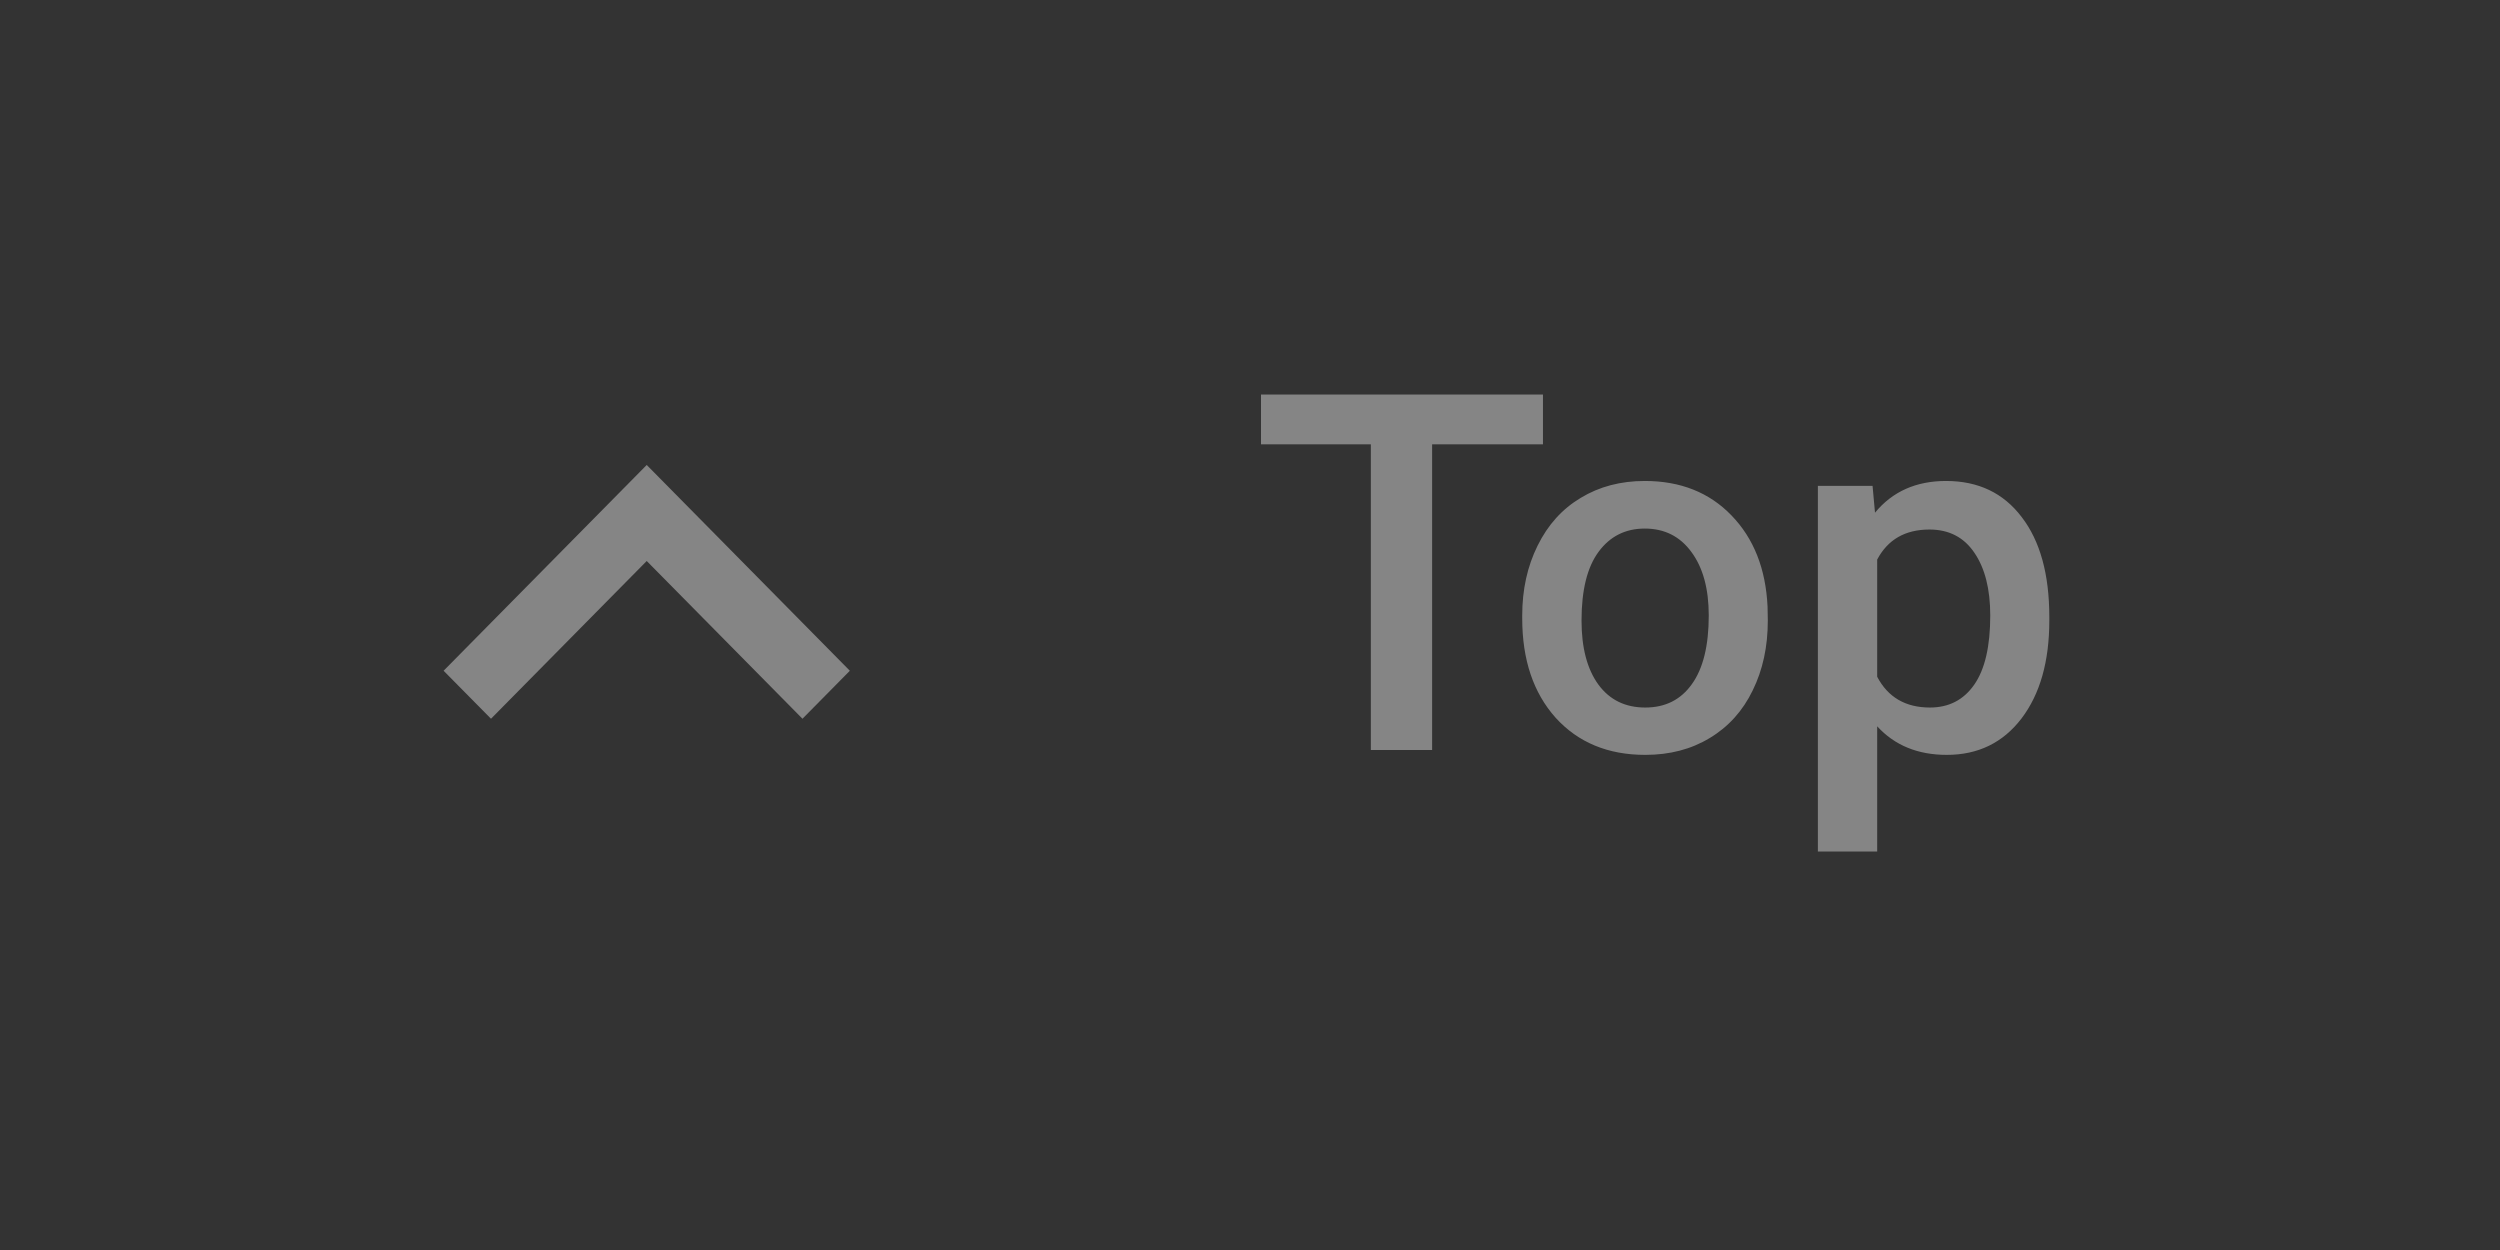<svg width="80" height="40" viewBox="0 0 80 40" fill="none" xmlns="http://www.w3.org/2000/svg">
    <rect x="0" y="0" width="80" height="40" fill="#333333" stroke="none"/>
    <g opacity="0.4">
        <path d="M49.375 14.219H45.828V24H43.867V14.219H40.352V12.625H49.375V14.219ZM48.711 19.695C48.711 18.867 48.875 18.122 49.203 17.461C49.531 16.794 49.992 16.284 50.586 15.93C51.18 15.57 51.862 15.391 52.633 15.391C53.773 15.391 54.698 15.758 55.406 16.492C56.12 17.227 56.505 18.201 56.562 19.414L56.57 19.859C56.57 20.693 56.409 21.438 56.086 22.094C55.768 22.75 55.31 23.258 54.711 23.617C54.117 23.977 53.43 24.156 52.648 24.156C51.456 24.156 50.5 23.76 49.781 22.969C49.068 22.172 48.711 21.112 48.711 19.789V19.695ZM50.609 19.859C50.609 20.729 50.789 21.412 51.148 21.906C51.508 22.396 52.008 22.641 52.648 22.641C53.289 22.641 53.786 22.391 54.141 21.891C54.5 21.391 54.68 20.659 54.68 19.695C54.68 18.841 54.495 18.164 54.125 17.664C53.76 17.164 53.263 16.914 52.633 16.914C52.013 16.914 51.521 17.162 51.156 17.656C50.792 18.146 50.609 18.88 50.609 19.859ZM65.578 19.859C65.578 21.167 65.281 22.211 64.688 22.992C64.094 23.768 63.297 24.156 62.297 24.156C61.37 24.156 60.628 23.852 60.07 23.242V27.25H58.172V15.547H59.922L60 16.406C60.557 15.729 61.315 15.391 62.273 15.391C63.305 15.391 64.112 15.776 64.695 16.547C65.284 17.312 65.578 18.378 65.578 19.742V19.859ZM63.688 19.695C63.688 18.852 63.518 18.182 63.18 17.688C62.846 17.193 62.367 16.945 61.742 16.945C60.966 16.945 60.409 17.266 60.07 17.906V21.656C60.414 22.312 60.977 22.641 61.758 22.641C62.362 22.641 62.833 22.398 63.172 21.914C63.516 21.424 63.688 20.685 63.688 19.695Z" fill="white"/>
        <path fill-rule="evenodd" clip-rule="evenodd" d="M14.195 21.464L15.712 23L20.695 17.952L25.679 23L27.195 21.464L20.695 14.879L14.195 21.464Z" fill="white"/>
    </g>
</svg>
